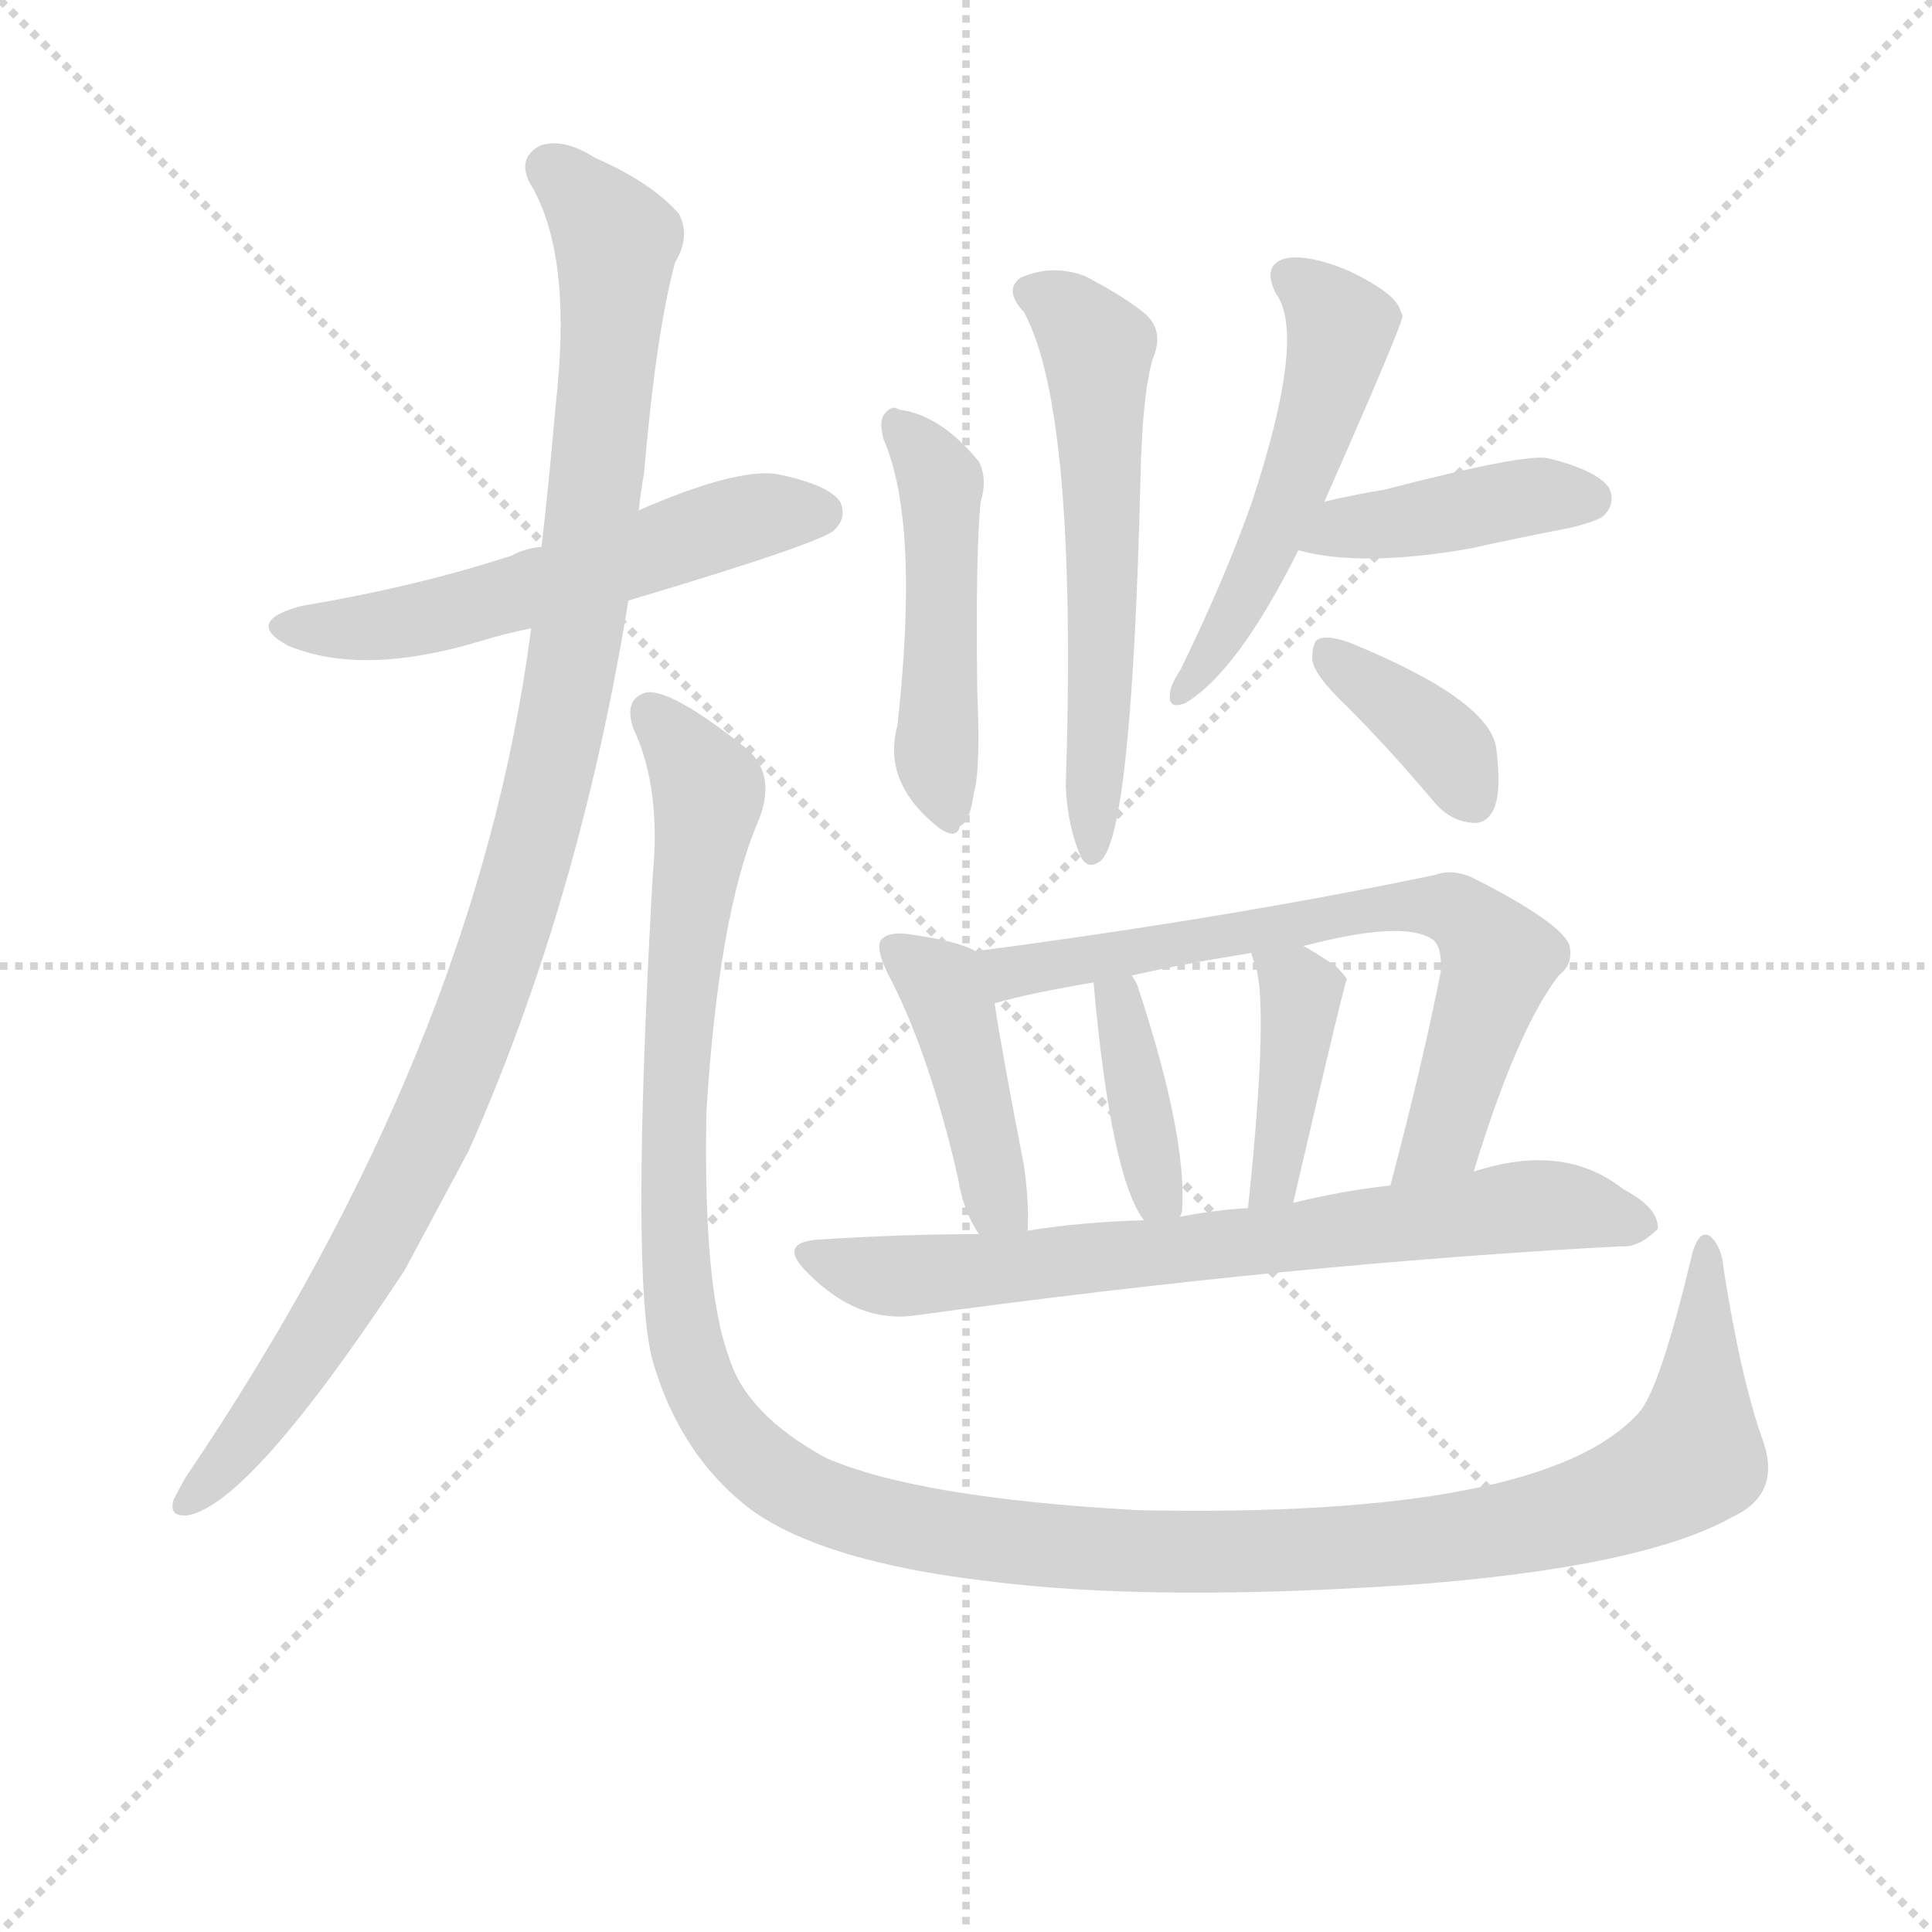 <svg version="1.1" viewBox="0 0 1024 1024" xmlns="http://www.w3.org/2000/svg">
  <g stroke="lightgray" stroke-dasharray="1,1" stroke-width="1" transform="scale(4, 4)">
    <line x1="0" y1="0" x2="256" y2="256"></line>
    <line x1="256" y1="0" x2="0" y2="256"></line>
    <line x1="128" y1="0" x2="128" y2="256"></line>
    <line x1="0" y1="128" x2="256" y2="128"></line>
  </g>
  <g transform="scale(0.92, -0.92) translate(60, -830)">
    <style type="text/css">
      
        @keyframes keyframes0 {
          from {
            stroke: blue;
            stroke-dashoffset: 572;
            stroke-width: 128;
          }
          65% {
            animation-timing-function: step-end;
            stroke: blue;
            stroke-dashoffset: 0;
            stroke-width: 128;
          }
          to {
            stroke: black;
            stroke-width: 1024;
          }
        }
        #make-me-a-hanzi-animation-0 {
          animation: keyframes0 0.715s both;
          animation-delay: 0s;
          animation-timing-function: linear;
        }
      
        @keyframes keyframes1 {
          from {
            stroke: blue;
            stroke-dashoffset: 1094;
            stroke-width: 128;
          }
          78% {
            animation-timing-function: step-end;
            stroke: blue;
            stroke-dashoffset: 0;
            stroke-width: 128;
          }
          to {
            stroke: black;
            stroke-width: 1024;
          }
        }
        #make-me-a-hanzi-animation-1 {
          animation: keyframes1 1.14s both;
          animation-delay: 0.715s;
          animation-timing-function: linear;
        }
      
        @keyframes keyframes2 {
          from {
            stroke: blue;
            stroke-dashoffset: 1391;
            stroke-width: 128;
          }
          82% {
            animation-timing-function: step-end;
            stroke: blue;
            stroke-dashoffset: 0;
            stroke-width: 128;
          }
          to {
            stroke: black;
            stroke-width: 1024;
          }
        }
        #make-me-a-hanzi-animation-2 {
          animation: keyframes2 1.382s both;
          animation-delay: 1.856s;
          animation-timing-function: linear;
        }
      
        @keyframes keyframes3 {
          from {
            stroke: blue;
            stroke-dashoffset: 485;
            stroke-width: 128;
          }
          61% {
            animation-timing-function: step-end;
            stroke: blue;
            stroke-dashoffset: 0;
            stroke-width: 128;
          }
          to {
            stroke: black;
            stroke-width: 1024;
          }
        }
        #make-me-a-hanzi-animation-3 {
          animation: keyframes3 0.645s both;
          animation-delay: 3.238s;
          animation-timing-function: linear;
        }
      
        @keyframes keyframes4 {
          from {
            stroke: blue;
            stroke-dashoffset: 595;
            stroke-width: 128;
          }
          66% {
            animation-timing-function: step-end;
            stroke: blue;
            stroke-dashoffset: 0;
            stroke-width: 128;
          }
          to {
            stroke: black;
            stroke-width: 1024;
          }
        }
        #make-me-a-hanzi-animation-4 {
          animation: keyframes4 0.734s both;
          animation-delay: 3.882s;
          animation-timing-function: linear;
        }
      
        @keyframes keyframes5 {
          from {
            stroke: blue;
            stroke-dashoffset: 525;
            stroke-width: 128;
          }
          63% {
            animation-timing-function: step-end;
            stroke: blue;
            stroke-dashoffset: 0;
            stroke-width: 128;
          }
          to {
            stroke: black;
            stroke-width: 1024;
          }
        }
        #make-me-a-hanzi-animation-5 {
          animation: keyframes5 0.677s both;
          animation-delay: 4.617s;
          animation-timing-function: linear;
        }
      
        @keyframes keyframes6 {
          from {
            stroke: blue;
            stroke-dashoffset: 419;
            stroke-width: 128;
          }
          58% {
            animation-timing-function: step-end;
            stroke: blue;
            stroke-dashoffset: 0;
            stroke-width: 128;
          }
          to {
            stroke: black;
            stroke-width: 1024;
          }
        }
        #make-me-a-hanzi-animation-6 {
          animation: keyframes6 0.591s both;
          animation-delay: 5.294s;
          animation-timing-function: linear;
        }
      
        @keyframes keyframes7 {
          from {
            stroke: blue;
            stroke-dashoffset: 375;
            stroke-width: 128;
          }
          55% {
            animation-timing-function: step-end;
            stroke: blue;
            stroke-dashoffset: 0;
            stroke-width: 128;
          }
          to {
            stroke: black;
            stroke-width: 1024;
          }
        }
        #make-me-a-hanzi-animation-7 {
          animation: keyframes7 0.555s both;
          animation-delay: 5.885s;
          animation-timing-function: linear;
        }
      
        @keyframes keyframes8 {
          from {
            stroke: blue;
            stroke-dashoffset: 434;
            stroke-width: 128;
          }
          59% {
            animation-timing-function: step-end;
            stroke: blue;
            stroke-dashoffset: 0;
            stroke-width: 128;
          }
          to {
            stroke: black;
            stroke-width: 1024;
          }
        }
        #make-me-a-hanzi-animation-8 {
          animation: keyframes8 0.603s both;
          animation-delay: 6.44s;
          animation-timing-function: linear;
        }
      
        @keyframes keyframes9 {
          from {
            stroke: blue;
            stroke-dashoffset: 706;
            stroke-width: 128;
          }
          70% {
            animation-timing-function: step-end;
            stroke: blue;
            stroke-dashoffset: 0;
            stroke-width: 128;
          }
          to {
            stroke: black;
            stroke-width: 1024;
          }
        }
        #make-me-a-hanzi-animation-9 {
          animation: keyframes9 0.825s both;
          animation-delay: 7.043s;
          animation-timing-function: linear;
        }
      
        @keyframes keyframes10 {
          from {
            stroke: blue;
            stroke-dashoffset: 390;
            stroke-width: 128;
          }
          56% {
            animation-timing-function: step-end;
            stroke: blue;
            stroke-dashoffset: 0;
            stroke-width: 128;
          }
          to {
            stroke: black;
            stroke-width: 1024;
          }
        }
        #make-me-a-hanzi-animation-10 {
          animation: keyframes10 0.567s both;
          animation-delay: 7.868s;
          animation-timing-function: linear;
        }
      
        @keyframes keyframes11 {
          from {
            stroke: blue;
            stroke-dashoffset: 409;
            stroke-width: 128;
          }
          57% {
            animation-timing-function: step-end;
            stroke: blue;
            stroke-dashoffset: 0;
            stroke-width: 128;
          }
          to {
            stroke: black;
            stroke-width: 1024;
          }
        }
        #make-me-a-hanzi-animation-11 {
          animation: keyframes11 0.583s both;
          animation-delay: 8.435s;
          animation-timing-function: linear;
        }
      
        @keyframes keyframes12 {
          from {
            stroke: blue;
            stroke-dashoffset: 738;
            stroke-width: 128;
          }
          71% {
            animation-timing-function: step-end;
            stroke: blue;
            stroke-dashoffset: 0;
            stroke-width: 128;
          }
          to {
            stroke: black;
            stroke-width: 1024;
          }
        }
        #make-me-a-hanzi-animation-12 {
          animation: keyframes12 0.851s both;
          animation-delay: 9.018s;
          animation-timing-function: linear;
        }
      
    </style>
    
      <path d="M 302 484 Q 416 518 421 525 Q 428 532 424 541 Q 417 551 387 557 Q 363 560 308 536 L 252 515 Q 242 514 235 510 Q 180 492 114 481 Q 80 472 106 458 Q 149 440 218 461 Q 231 465 246 468 L 302 484 Z" fill="lightgray"></path>
    
      <path d="M 246 468 Q 215 227 47 -21 Q 43 -28 40 -34 Q 37 -44 48 -43 Q 84 -37 173 98 L 210 167 Q 274 311 302 484 L 308 536 Q 309 546 311 557 Q 318 639 329 679 Q 338 694 331 707 Q 315 725 283 739 Q 264 751 251 746 Q 238 739 245 725 Q 269 686 261 605 Q 260 596 259 584 Q 256 550 252 515 L 246 468 Z" fill="lightgray"></path>
    
      <path d="M 956 -1 Q 943 35 933 99 Q 932 112 925 118 Q 918 122 914 104 Q 896 29 884 16 Q 829 -45 595 -40 Q 469 -33 416 -10 Q 370 15 360 48 Q 345 88 347 190 Q 354 302 376 355 Q 388 382 371 398 Q 326 434 312 431 Q 299 427 305 410 Q 321 376 316 325 Q 303 93 316 46 Q 332 -9 373 -40 Q 415 -70 510 -81 Q 604 -93 753 -83 Q 886 -73 938 -44 Q 966 -31 956 -1 Z" fill="lightgray"></path>
    
      <path d="M 449 577 Q 470 529 457 412 Q 448 379 481 353 Q 491 346 493 354 Q 499 357 501 373 Q 505 386 503 432 Q 502 513 505 541 Q 509 554 504 564 Q 482 591 458 594 Q 454 597 450 592 Q 446 588 449 577 Z" fill="lightgray"></path>
    
      <path d="M 530 650 Q 561 593 554 377 Q 555 355 562 338 Q 566 328 574 334 Q 592 349 597 553 Q 598 602 604 623 Q 611 639 600 649 Q 588 659 565 671 Q 546 678 528 670 Q 518 663 530 650 Z" fill="lightgray"></path>
    
      <path d="M 703 541 Q 748 643 748 648 Q 747 651 746 653 Q 742 662 717 674 Q 693 684 680 681 Q 667 677 675 661 Q 693 637 661 540 Q 645 495 620 444 Q 614 435 614 430 Q 613 421 623 425 Q 653 443 688 513 L 703 541 Z" fill="lightgray"></path>
    
      <path d="M 688 513 Q 724 503 787 514 Q 814 520 845 526 Q 861 530 864 533 Q 871 540 867 549 Q 860 559 832 566 Q 819 569 738 548 Q 720 545 703 541 C 674 534 659 520 688 513 Z" fill="lightgray"></path>
    
      <path d="M 716 423 Q 741 398 767 367 Q 776 357 788 356 Q 797 355 801 365 Q 805 375 802 399 Q 798 427 717 460 Q 705 464 700 462 Q 696 461 696 450 Q 697 441 716 423 Z" fill="lightgray"></path>
    
      <path d="M 502 282 Q 492 288 462 292 Q 452 293 448 289 Q 444 285 451 270 Q 475 225 492 151 Q 495 132 504 119 C 520 93 531 91 532 121 Q 533 136 530 158 Q 517 225 513 252 C 509 279 509 279 502 282 Z" fill="lightgray"></path>
    
      <path d="M 789 155 Q 814 237 838 268 Q 847 275 844 286 Q 838 299 791 323 Q 778 330 767 326 Q 647 301 502 282 C 472 278 484 245 513 252 Q 534 258 570 264 L 592 268 Q 623 275 661 281 L 691 285 Q 748 300 765 289 Q 771 285 770 270 Q 760 219 741 147 C 733 118 780 126 789 155 Z" fill="lightgray"></path>
    
      <path d="M 620 129 Q 620 130 621 132 Q 624 175 596 260 Q 595 264 592 268 C 576 294 567 294 570 264 Q 580 152 599 127 C 614 104 614 104 620 129 Z" fill="lightgray"></path>
    
      <path d="M 685 137 Q 715 266 716 266 Q 713 270 710 273 Q 700 280 691 285 C 665 300 653 307 661 281 Q 661 280 662 277 Q 672 258 659 134 C 656 104 678 108 685 137 Z" fill="lightgray"></path>
    
      <path d="M 504 119 Q 461 119 414 116 Q 386 115 406 96 Q 434 68 466 72 Q 685 102 874 112 Q 884 111 895 122 Q 896 134 875 145 Q 841 172 789 155 L 741 147 Q 713 144 685 137 L 659 134 Q 640 133 620 129 L 599 127 Q 563 126 532 121 L 504 119 Z" fill="lightgray"></path>
    
    
      <clipPath id="make-me-a-hanzi-clip-0">
        <path d="M 302 484 Q 416 518 421 525 Q 428 532 424 541 Q 417 551 387 557 Q 363 560 308 536 L 252 515 Q 242 514 235 510 Q 180 492 114 481 Q 80 472 106 458 Q 149 440 218 461 Q 231 465 246 468 L 302 484 Z"></path>
      </clipPath>
      <path clip-path="url(#make-me-a-hanzi-clip-0)" d="M 107 470 L 137 467 L 189 475 L 367 531 L 413 535" fill="none" id="make-me-a-hanzi-animation-0" stroke-dasharray="444 888" stroke-linecap="round"></path>
    
      <clipPath id="make-me-a-hanzi-clip-1">
        <path d="M 246 468 Q 215 227 47 -21 Q 43 -28 40 -34 Q 37 -44 48 -43 Q 84 -37 173 98 L 210 167 Q 274 311 302 484 L 308 536 Q 309 546 311 557 Q 318 639 329 679 Q 338 694 331 707 Q 315 725 283 739 Q 264 751 251 746 Q 238 739 245 725 Q 269 686 261 605 Q 260 596 259 584 Q 256 550 252 515 L 246 468 Z"></path>
      </clipPath>
      <path clip-path="url(#make-me-a-hanzi-clip-1)" d="M 256 733 L 280 713 L 295 682 L 273 464 L 233 296 L 196 197 L 148 99 L 90 12 L 49 -34" fill="none" id="make-me-a-hanzi-animation-1" stroke-dasharray="966 1932" stroke-linecap="round"></path>
    
      <clipPath id="make-me-a-hanzi-clip-2">
        <path d="M 956 -1 Q 943 35 933 99 Q 932 112 925 118 Q 918 122 914 104 Q 896 29 884 16 Q 829 -45 595 -40 Q 469 -33 416 -10 Q 370 15 360 48 Q 345 88 347 190 Q 354 302 376 355 Q 388 382 371 398 Q 326 434 312 431 Q 299 427 305 410 Q 321 376 316 325 Q 303 93 316 46 Q 332 -9 373 -40 Q 415 -70 510 -81 Q 604 -93 753 -83 Q 886 -73 938 -44 Q 966 -31 956 -1 Z"></path>
      </clipPath>
      <path clip-path="url(#make-me-a-hanzi-clip-2)" d="M 315 419 L 348 372 L 334 287 L 327 164 L 333 65 L 343 32 L 364 -1 L 400 -28 L 466 -51 L 596 -64 L 762 -59 L 837 -45 L 890 -26 L 916 -8 L 923 111" fill="none" id="make-me-a-hanzi-animation-2" stroke-dasharray="1263 2526" stroke-linecap="round"></path>
    
      <clipPath id="make-me-a-hanzi-clip-3">
        <path d="M 449 577 Q 470 529 457 412 Q 448 379 481 353 Q 491 346 493 354 Q 499 357 501 373 Q 505 386 503 432 Q 502 513 505 541 Q 509 554 504 564 Q 482 591 458 594 Q 454 597 450 592 Q 446 588 449 577 Z"></path>
      </clipPath>
      <path clip-path="url(#make-me-a-hanzi-clip-3)" d="M 456 584 L 482 551 L 479 393 L 486 365" fill="none" id="make-me-a-hanzi-animation-3" stroke-dasharray="357 714" stroke-linecap="round"></path>
    
      <clipPath id="make-me-a-hanzi-clip-4">
        <path d="M 530 650 Q 561 593 554 377 Q 555 355 562 338 Q 566 328 574 334 Q 592 349 597 553 Q 598 602 604 623 Q 611 639 600 649 Q 588 659 565 671 Q 546 678 528 670 Q 518 663 530 650 Z"></path>
      </clipPath>
      <path clip-path="url(#make-me-a-hanzi-clip-4)" d="M 535 661 L 554 652 L 572 625 L 577 487 L 569 340" fill="none" id="make-me-a-hanzi-animation-4" stroke-dasharray="467 934" stroke-linecap="round"></path>
    
      <clipPath id="make-me-a-hanzi-clip-5">
        <path d="M 703 541 Q 748 643 748 648 Q 747 651 746 653 Q 742 662 717 674 Q 693 684 680 681 Q 667 677 675 661 Q 693 637 661 540 Q 645 495 620 444 Q 614 435 614 430 Q 613 421 623 425 Q 653 443 688 513 L 703 541 Z"></path>
      </clipPath>
      <path clip-path="url(#make-me-a-hanzi-clip-5)" d="M 683 670 L 711 645 L 709 622 L 670 511 L 645 463 L 622 435" fill="none" id="make-me-a-hanzi-animation-5" stroke-dasharray="397 794" stroke-linecap="round"></path>
    
      <clipPath id="make-me-a-hanzi-clip-6">
        <path d="M 688 513 Q 724 503 787 514 Q 814 520 845 526 Q 861 530 864 533 Q 871 540 867 549 Q 860 559 832 566 Q 819 569 738 548 Q 720 545 703 541 C 674 534 659 520 688 513 Z"></path>
      </clipPath>
      <path clip-path="url(#make-me-a-hanzi-clip-6)" d="M 695 518 L 713 526 L 813 543 L 855 543" fill="none" id="make-me-a-hanzi-animation-6" stroke-dasharray="291 582" stroke-linecap="round"></path>
    
      <clipPath id="make-me-a-hanzi-clip-7">
        <path d="M 716 423 Q 741 398 767 367 Q 776 357 788 356 Q 797 355 801 365 Q 805 375 802 399 Q 798 427 717 460 Q 705 464 700 462 Q 696 461 696 450 Q 697 441 716 423 Z"></path>
      </clipPath>
      <path clip-path="url(#make-me-a-hanzi-clip-7)" d="M 704 454 L 764 409 L 787 372" fill="none" id="make-me-a-hanzi-animation-7" stroke-dasharray="247 494" stroke-linecap="round"></path>
    
      <clipPath id="make-me-a-hanzi-clip-8">
        <path d="M 502 282 Q 492 288 462 292 Q 452 293 448 289 Q 444 285 451 270 Q 475 225 492 151 Q 495 132 504 119 C 520 93 531 91 532 121 Q 533 136 530 158 Q 517 225 513 252 C 509 279 509 279 502 282 Z"></path>
      </clipPath>
      <path clip-path="url(#make-me-a-hanzi-clip-8)" d="M 456 284 L 482 262 L 513 140 L 525 127" fill="none" id="make-me-a-hanzi-animation-8" stroke-dasharray="306 612" stroke-linecap="round"></path>
    
      <clipPath id="make-me-a-hanzi-clip-9">
        <path d="M 789 155 Q 814 237 838 268 Q 847 275 844 286 Q 838 299 791 323 Q 778 330 767 326 Q 647 301 502 282 C 472 278 484 245 513 252 Q 534 258 570 264 L 592 268 Q 623 275 661 281 L 691 285 Q 748 300 765 289 Q 771 285 770 270 Q 760 219 741 147 C 733 118 780 126 789 155 Z"></path>
      </clipPath>
      <path clip-path="url(#make-me-a-hanzi-clip-9)" d="M 511 277 L 522 270 L 733 307 L 778 306 L 800 284 L 802 270 L 772 176 L 746 155" fill="none" id="make-me-a-hanzi-animation-9" stroke-dasharray="578 1156" stroke-linecap="round"></path>
    
      <clipPath id="make-me-a-hanzi-clip-10">
        <path d="M 620 129 Q 620 130 621 132 Q 624 175 596 260 Q 595 264 592 268 C 576 294 567 294 570 264 Q 580 152 599 127 C 614 104 614 104 620 129 Z"></path>
      </clipPath>
      <path clip-path="url(#make-me-a-hanzi-clip-10)" d="M 588 261 L 584 251 L 592 211 L 607 142 L 614 133" fill="none" id="make-me-a-hanzi-animation-10" stroke-dasharray="262 524" stroke-linecap="round"></path>
    
      <clipPath id="make-me-a-hanzi-clip-11">
        <path d="M 685 137 Q 715 266 716 266 Q 713 270 710 273 Q 700 280 691 285 C 665 300 653 307 661 281 Q 661 280 662 277 Q 672 258 659 134 C 656 104 678 108 685 137 Z"></path>
      </clipPath>
      <path clip-path="url(#make-me-a-hanzi-clip-11)" d="M 669 281 L 686 265 L 689 251 L 681 179 L 675 171 L 677 152 L 664 147" fill="none" id="make-me-a-hanzi-animation-11" stroke-dasharray="281 562" stroke-linecap="round"></path>
    
      <clipPath id="make-me-a-hanzi-clip-12">
        <path d="M 504 119 Q 461 119 414 116 Q 386 115 406 96 Q 434 68 466 72 Q 685 102 874 112 Q 884 111 895 122 Q 896 134 875 145 Q 841 172 789 155 L 741 147 Q 713 144 685 137 L 659 134 Q 640 133 620 129 L 599 127 Q 563 126 532 121 L 504 119 Z"></path>
      </clipPath>
      <path clip-path="url(#make-me-a-hanzi-clip-12)" d="M 408 107 L 443 96 L 488 96 L 828 136 L 885 125" fill="none" id="make-me-a-hanzi-animation-12" stroke-dasharray="610 1220" stroke-linecap="round"></path>
    
  </g>
</svg>